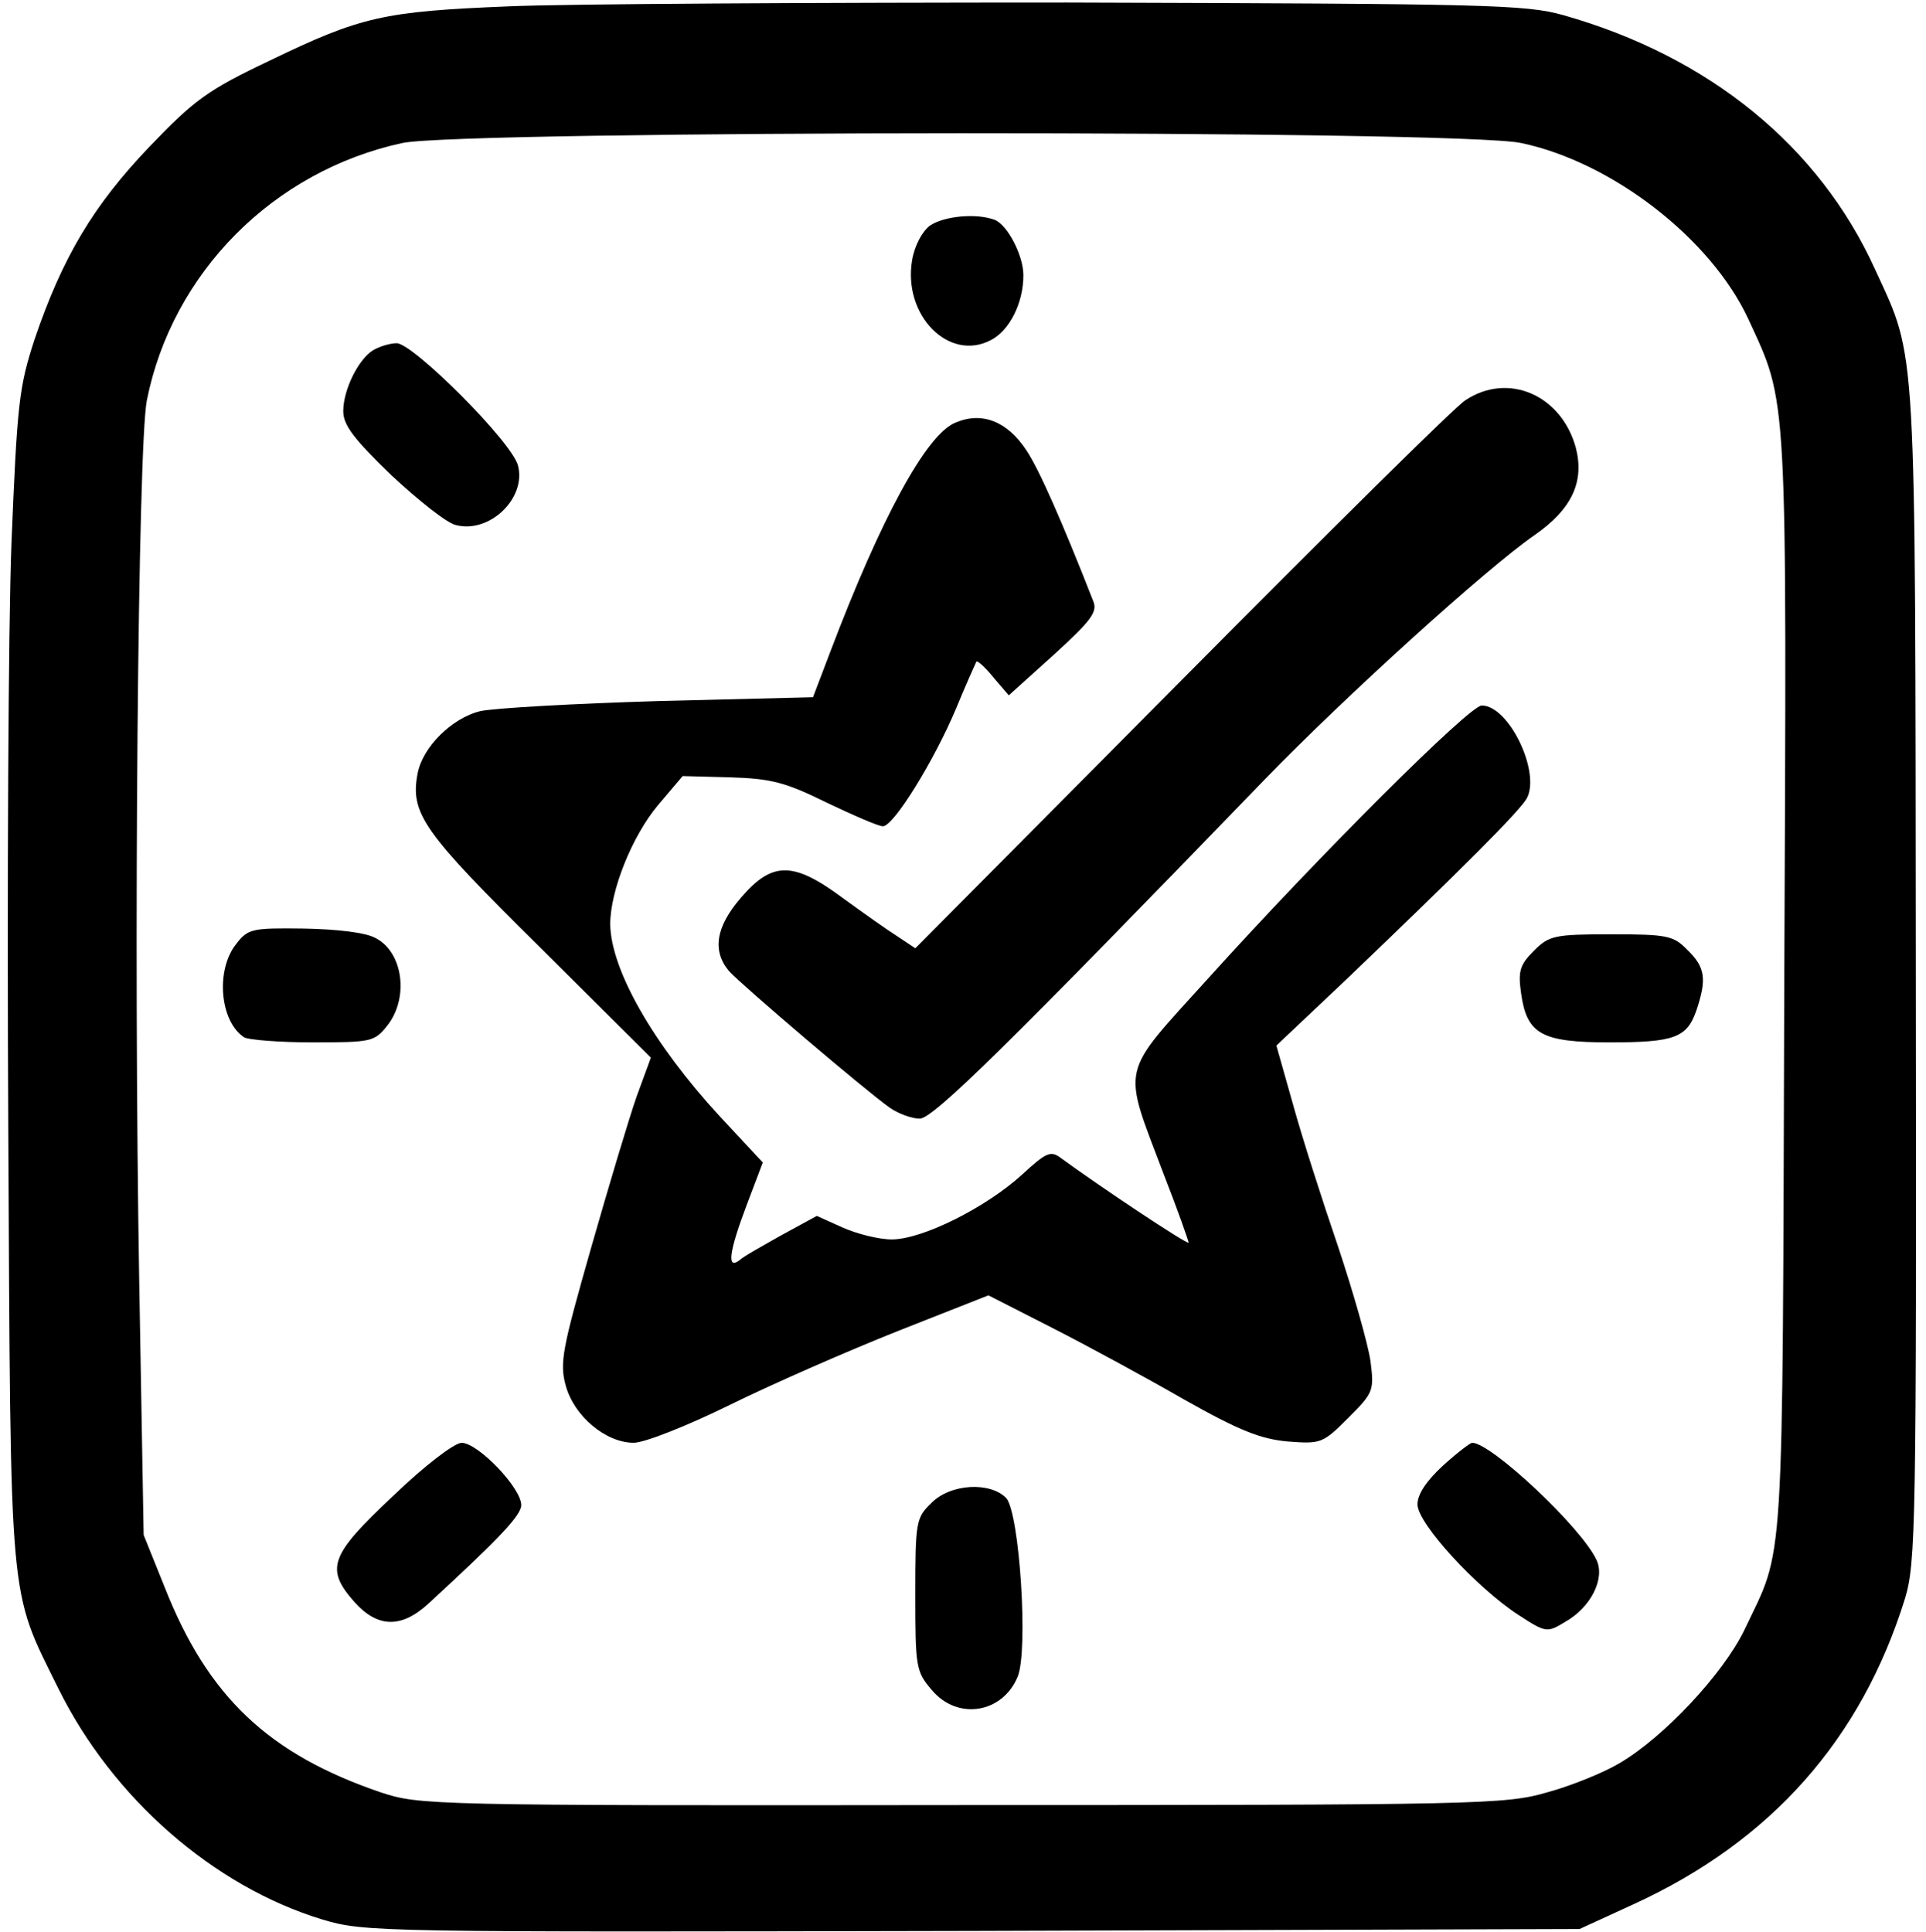 <?xml version="1.0" standalone="no"?>
<!DOCTYPE svg PUBLIC "-//W3C//DTD SVG 20010904//EN"
 "http://www.w3.org/TR/2001/REC-SVG-20010904/DTD/svg10.dtd">
<svg version="1.0" xmlns="http://www.w3.org/2000/svg"
 width="303pt" height="304pt" viewBox="0 0 303 304"
 preserveAspectRatio="xMidYMid meet">

<g transform="translate(0,304) scale(0.1,-0.1)"
fill="#000000" stroke="none">
<path d="M800 3030 c-197 -8 -232 -16 -375 -85 -99 -47 -119 -62 -190 -136
-88 -92 -137 -174 -181 -304 -24 -74 -27 -99 -36 -320 -5 -132 -7 -546 -5
-920 4 -762 0 -722 79 -882 85 -172 244 -311 415 -363 67 -20 85 -20 1023 -18
l955 3 85 39 c216 99 358 259 427 481 17 57 18 113 17 980 -1 1013 2 967 -64
1111 -88 194 -261 335 -490 400 -60 17 -120 18 -780 20 -393 0 -789 -2 -880
-6z m1593 -215 c143 -30 298 -150 357 -276 63 -137 61 -101 57 -1051 -3 -944
1 -878 -63 -1013 -33 -68 -126 -168 -196 -209 -25 -15 -77 -36 -114 -46 -65
-19 -107 -20 -921 -20 -840 -1 -853 0 -914 20 -176 60 -272 150 -340 323 l-33
82 -7 400 c-9 523 -2 1314 12 1385 40 201 199 361 402 405 94 20 1663 21 1760
0z"/>
<path d="M1463 2685 c-12 -9 -24 -31 -28 -54 -15 -87 58 -161 124 -126 29 15
51 58 51 102 0 31 -25 79 -45 87 -29 11 -80 6 -102 -9z"/>
<path d="M587 2489 c-23 -14 -47 -62 -47 -96 0 -22 17 -44 76 -101 42 -39 87
-75 101 -78 53 -14 111 42 98 93 -8 36 -165 193 -191 193 -10 0 -27 -5 -37
-11z"/>
<path d="M2305 2410 c-16 -10 -217 -209 -447 -441 l-418 -421 -27 18 c-16 10
-54 37 -87 61 -78 58 -111 58 -160 1 -40 -46 -46 -84 -19 -116 21 -23 216
-189 253 -215 13 -9 34 -17 47 -17 21 0 138 115 543 534 127 131 350 333 424
384 59 41 79 84 65 138 -23 83 -107 119 -174 74z"/>
<path d="M1503 2375 c-46 -19 -117 -150 -197 -361 l-27 -71 -242 -6 c-133 -4
-260 -11 -282 -16 -44 -11 -90 -56 -98 -98 -12 -63 9 -92 191 -272 l176 -175
-22 -60 c-12 -34 -44 -141 -72 -239 -45 -158 -50 -181 -40 -217 13 -48 63 -90
107 -90 17 0 85 27 152 60 67 33 186 85 264 116 l142 56 100 -51 c55 -28 149
-79 208 -113 87 -49 120 -62 163 -66 52 -4 55 -3 95 37 40 40 41 43 35 90 -4
27 -27 108 -51 180 -25 73 -57 173 -71 224 l-26 92 109 103 c181 173 274 266
285 286 22 41 -28 146 -71 146 -19 0 -253 -233 -430 -429 -141 -156 -136 -134
-70 -309 22 -56 39 -105 39 -107 0 -5 -141 89 -201 133 -16 12 -23 9 -61 -26
-57 -52 -157 -102 -205 -102 -21 0 -56 9 -78 19 l-40 18 -55 -30 c-30 -17 -61
-34 -67 -40 -20 -15 -16 14 12 88 l25 66 -68 73 c-104 113 -171 230 -172 302
0 52 34 138 75 187 l39 46 75 -2 c65 -2 87 -8 152 -40 42 -20 81 -37 88 -37
17 0 81 104 115 185 16 39 31 72 32 74 2 2 14 -9 27 -25 l24 -28 71 64 c58 53
69 67 62 84 -49 125 -85 207 -105 237 -30 46 -70 62 -112 44z"/>
<path d="M371 1554 c-32 -41 -25 -121 13 -146 6 -4 55 -8 108 -8 92 0 97 1
117 26 35 44 25 116 -18 138 -16 9 -61 14 -113 15 -82 1 -88 0 -107 -25z"/>
<path d="M2413 1544 c-22 -22 -25 -32 -20 -67 9 -64 32 -77 139 -77 102 0 122
7 137 51 16 48 14 67 -14 94 -22 23 -32 25 -120 25 -90 0 -98 -2 -122 -26z"/>
<path d="M618 686 c-99 -93 -107 -114 -60 -167 36 -40 73 -41 115 -3 113 104
147 140 147 156 0 27 -68 98 -94 98 -12 -1 -57 -35 -108 -84z"/>
<path d="M2270 734 c-26 -24 -40 -45 -40 -61 0 -30 94 -132 159 -174 43 -28
45 -28 73 -11 41 23 63 68 50 97 -23 51 -166 185 -196 185 -3 0 -24 -16 -46
-36z"/>
<path d="M1465 675 c-24 -23 -25 -30 -25 -144 0 -114 1 -121 26 -150 40 -48
111 -37 135 21 17 41 3 257 -18 281 -25 26 -88 23 -118 -8z"/>
</g>
</svg>
